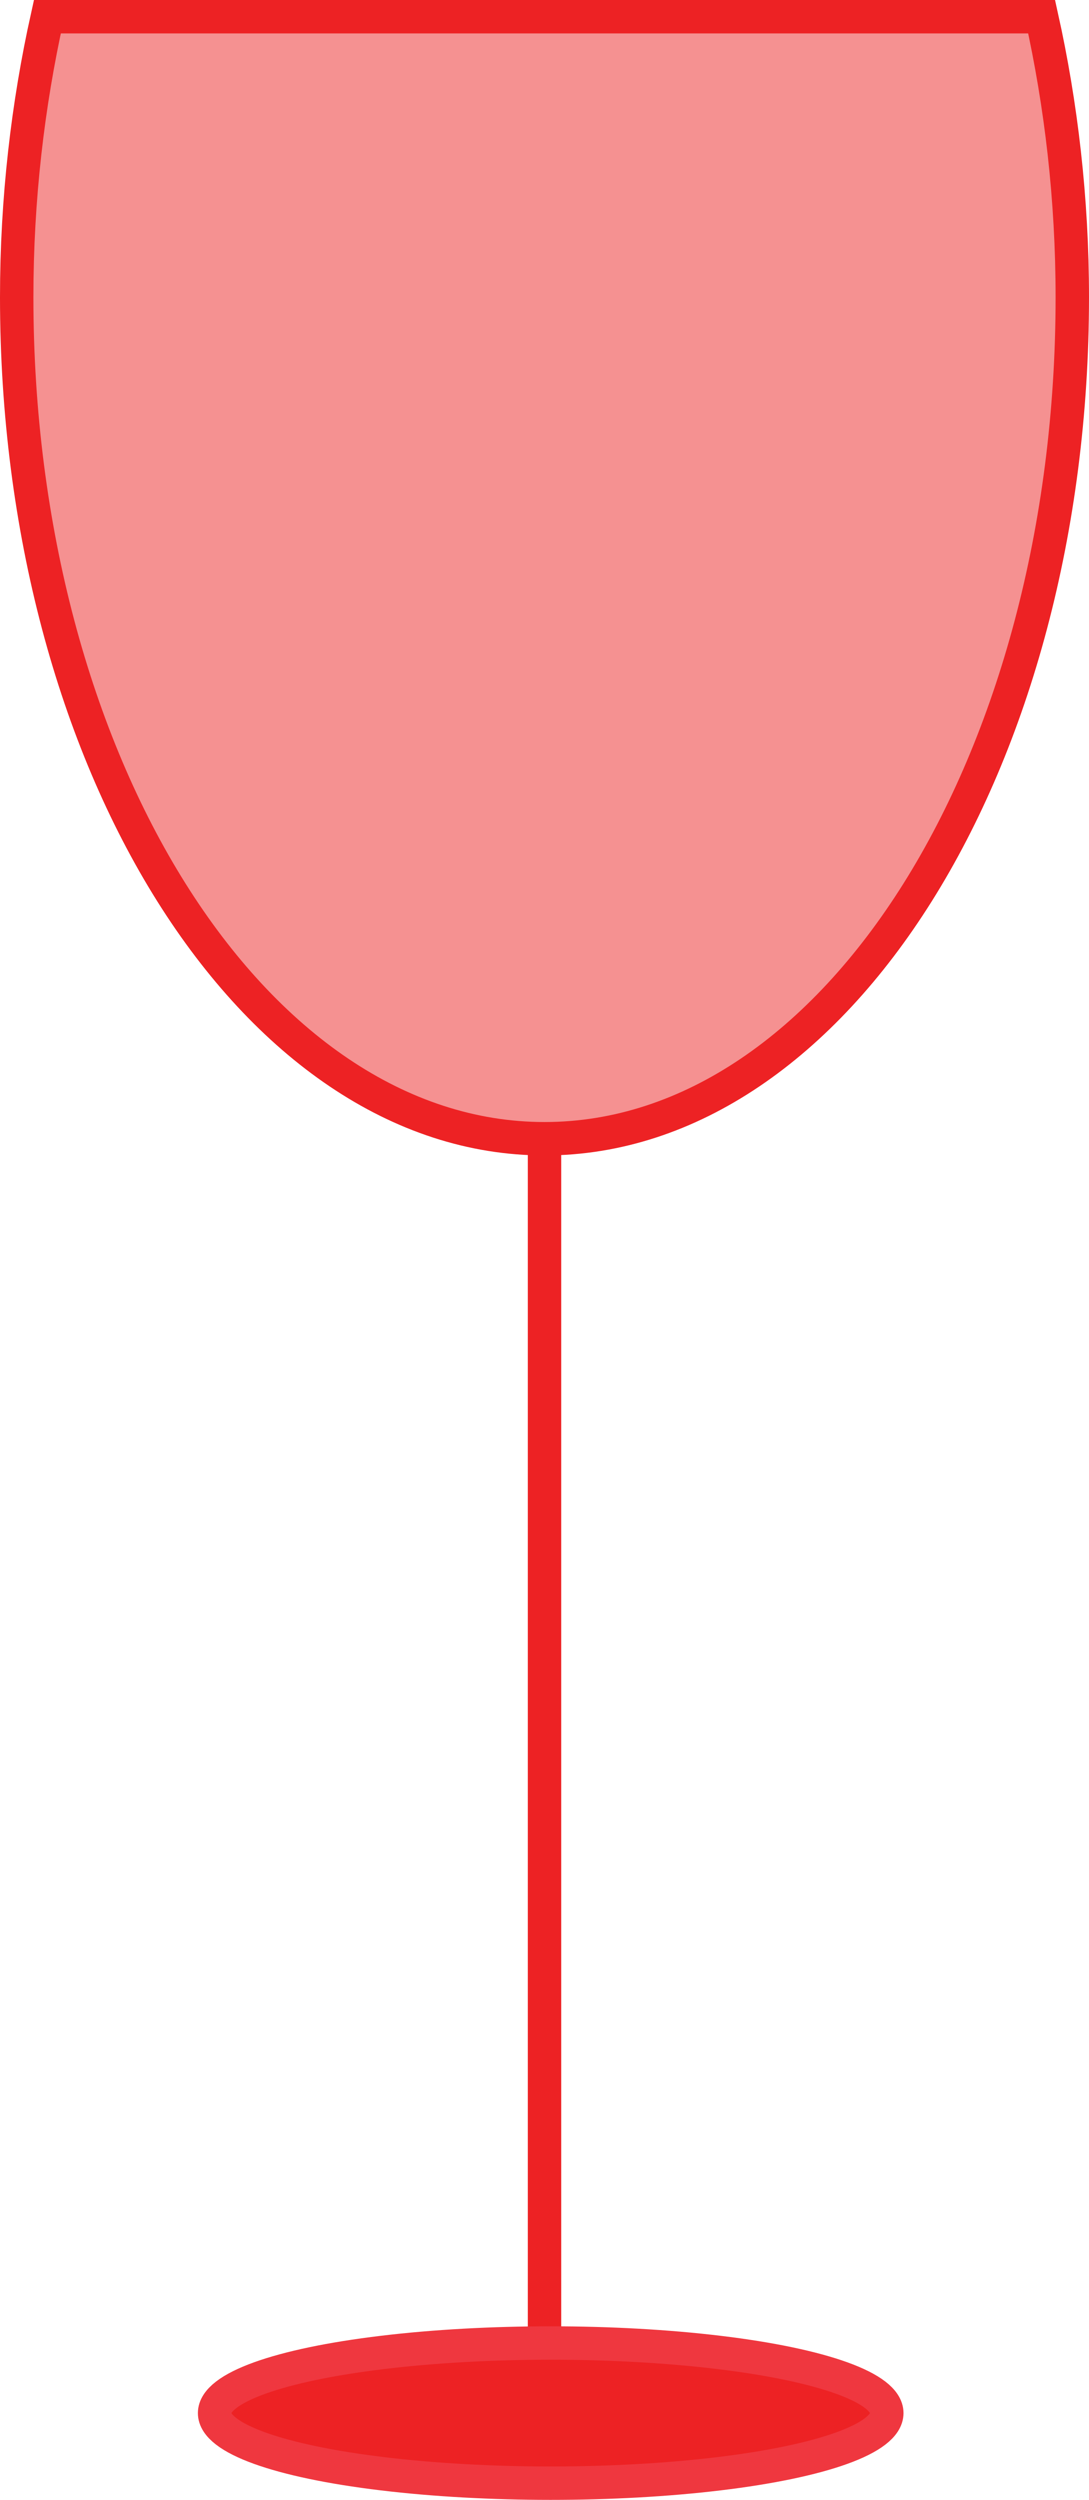 <?xml version="1.0" encoding="utf-8"?>
<!-- Generator: Adobe Illustrator 16.0.0, SVG Export Plug-In . SVG Version: 6.00 Build 0)  -->
<!DOCTYPE svg PUBLIC "-//W3C//DTD SVG 1.1//EN" "http://www.w3.org/Graphics/SVG/1.1/DTD/svg11.dtd">
<svg version="1.1" id="Layer_1" xmlns="http://www.w3.org/2000/svg" xmlns:xlink="http://www.w3.org/1999/xlink" x="0px" y="0px"
	 width="32.601px" height="74.809px" viewBox="0 0 32.601 74.809" enable-background="new 0 0 32.601 74.809" xml:space="preserve">
<g>
	<defs>
		<rect id="SVGID_1_" x="-60.333" y="-7" width="32.601" height="74.809"/>
	</defs>
	<clipPath id="SVGID_2_">
		<use xlink:href="#SVGID_1_"  overflow="visible"/>
	</clipPath>
	<path clip-path="url(#SVGID_2_)" fill="#FBF391" d="M-58.915-6.5c-0.584,2.629-0.918,5.446-0.918,8.395
		c0,13.906,7.074,25.182,15.8,25.182s15.8-11.276,15.8-25.182c0-2.948-0.334-5.766-0.918-8.395H-58.915z"/>
	<path clip-path="url(#SVGID_2_)" fill="none" stroke="#ED2224" d="M-58.915-6.5c-0.584,2.629-0.918,5.446-0.918,8.395
		c0,13.906,7.074,25.182,15.8,25.182s15.8-11.276,15.8-25.182c0-2.948-0.334-5.766-0.918-8.395H-58.915z"/>
</g>
<line fill="none" stroke="#ED2224" x1="-44.033" y1="27.077" x2="-44.033" y2="63.967"/>
<g>
	<defs>
		<rect id="SVGID_3_" x="-60.333" y="-7" width="32.601" height="74.809"/>
	</defs>
	<clipPath id="SVGID_4_">
		<use xlink:href="#SVGID_3_"  overflow="visible"/>
	</clipPath>
	<path clip-path="url(#SVGID_4_)" fill="#ED2224" d="M-43.848,67.309c5.557,0,10.062-0.939,10.062-2.096
		c0-1.158-4.505-2.098-10.062-2.098s-10.062,0.939-10.062,2.098C-53.91,66.37-49.405,67.309-43.848,67.309"/>
	<ellipse clip-path="url(#SVGID_4_)" fill="none" stroke="#EF373F" cx="-43.848" cy="65.212" rx="10.062" ry="2.097"/>
</g>
<g>
	<defs>
		<rect id="SVGID_5_" x="47.167" y="33.564" width="32.601" height="74.809"/>
	</defs>
	<clipPath id="SVGID_6_">
		<use xlink:href="#SVGID_5_"  overflow="visible"/>
	</clipPath>
	<path clip-path="url(#SVGID_6_)" fill="#701828" d="M48.585,34.064c-0.584,2.629-0.918,5.446-0.918,8.395
		c0,13.906,7.074,25.182,15.8,25.182s15.801-11.275,15.801-25.182c0-2.948-0.334-5.766-0.918-8.395H48.585z"/>
	<path clip-path="url(#SVGID_6_)" fill="none" stroke="#ED2224" d="M48.585,34.064c-0.584,2.629-0.918,5.446-0.918,8.395
		c0,13.906,7.074,25.182,15.8,25.182s15.801-11.275,15.801-25.182c0-2.948-0.334-5.766-0.918-8.395H48.585z"/>
</g>
<line fill="none" stroke="#ED2224" x1="63.467" y1="67.64" x2="63.467" y2="104.531"/>
<g>
	<defs>
		<rect id="SVGID_7_" x="47.167" y="33.564" width="32.601" height="74.809"/>
	</defs>
	<clipPath id="SVGID_8_">
		<use xlink:href="#SVGID_7_"  overflow="visible"/>
	</clipPath>
	<path clip-path="url(#SVGID_8_)" fill="#ED2224" d="M63.652,107.873c5.557,0,10.062-0.939,10.062-2.096
		c0-1.158-4.505-2.098-10.062-2.098s-10.062,0.939-10.062,2.098C53.59,106.933,58.095,107.873,63.652,107.873"/>
	<ellipse clip-path="url(#SVGID_8_)" fill="none" stroke="#EF373F" cx="63.652" cy="105.776" rx="10.062" ry="2.097"/>
</g>
<g>
	<defs>
		<rect id="SVGID_9_" y="0" width="32.602" height="74.809"/>
	</defs>
	<clipPath id="SVGID_10_">
		<use xlink:href="#SVGID_9_"  overflow="visible"/>
	</clipPath>
	<path clip-path="url(#SVGID_10_)" fill="#F59191" d="M1.418,0.5C0.834,3.129,0.5,5.947,0.5,8.895
		c0,13.906,7.074,25.182,15.801,25.182c8.726,0,15.8-11.275,15.8-25.182c0-2.948-0.334-5.766-0.918-8.395H1.418z"/>
	<path clip-path="url(#SVGID_10_)" fill="none" stroke="#ED2224" d="M1.418,0.5C0.834,3.129,0.5,5.947,0.5,8.895
		c0,13.906,7.074,25.182,15.801,25.182c8.726,0,15.8-11.275,15.8-25.182c0-2.948-0.334-5.766-0.918-8.395H1.418z"/>
</g>
<line fill="none" stroke="#ED2224" x1="16.301" y1="34.077" x2="16.301" y2="70.967"/>
<g>
	<defs>
		<rect id="SVGID_11_" y="0" width="32.602" height="74.809"/>
	</defs>
	<clipPath id="SVGID_12_">
		<use xlink:href="#SVGID_11_"  overflow="visible"/>
	</clipPath>
	<path clip-path="url(#SVGID_12_)" fill="#ED2224" d="M16.486,74.309c5.557,0,10.062-0.939,10.062-2.096
		c0-1.158-4.505-2.098-10.062-2.098c-5.558,0-10.062,0.939-10.062,2.098C6.424,73.37,10.929,74.309,16.486,74.309"/>
	<ellipse clip-path="url(#SVGID_12_)" fill="none" stroke="#EF373F" cx="16.486" cy="72.212" rx="10.062" ry="2.097"/>
</g>
</svg>
